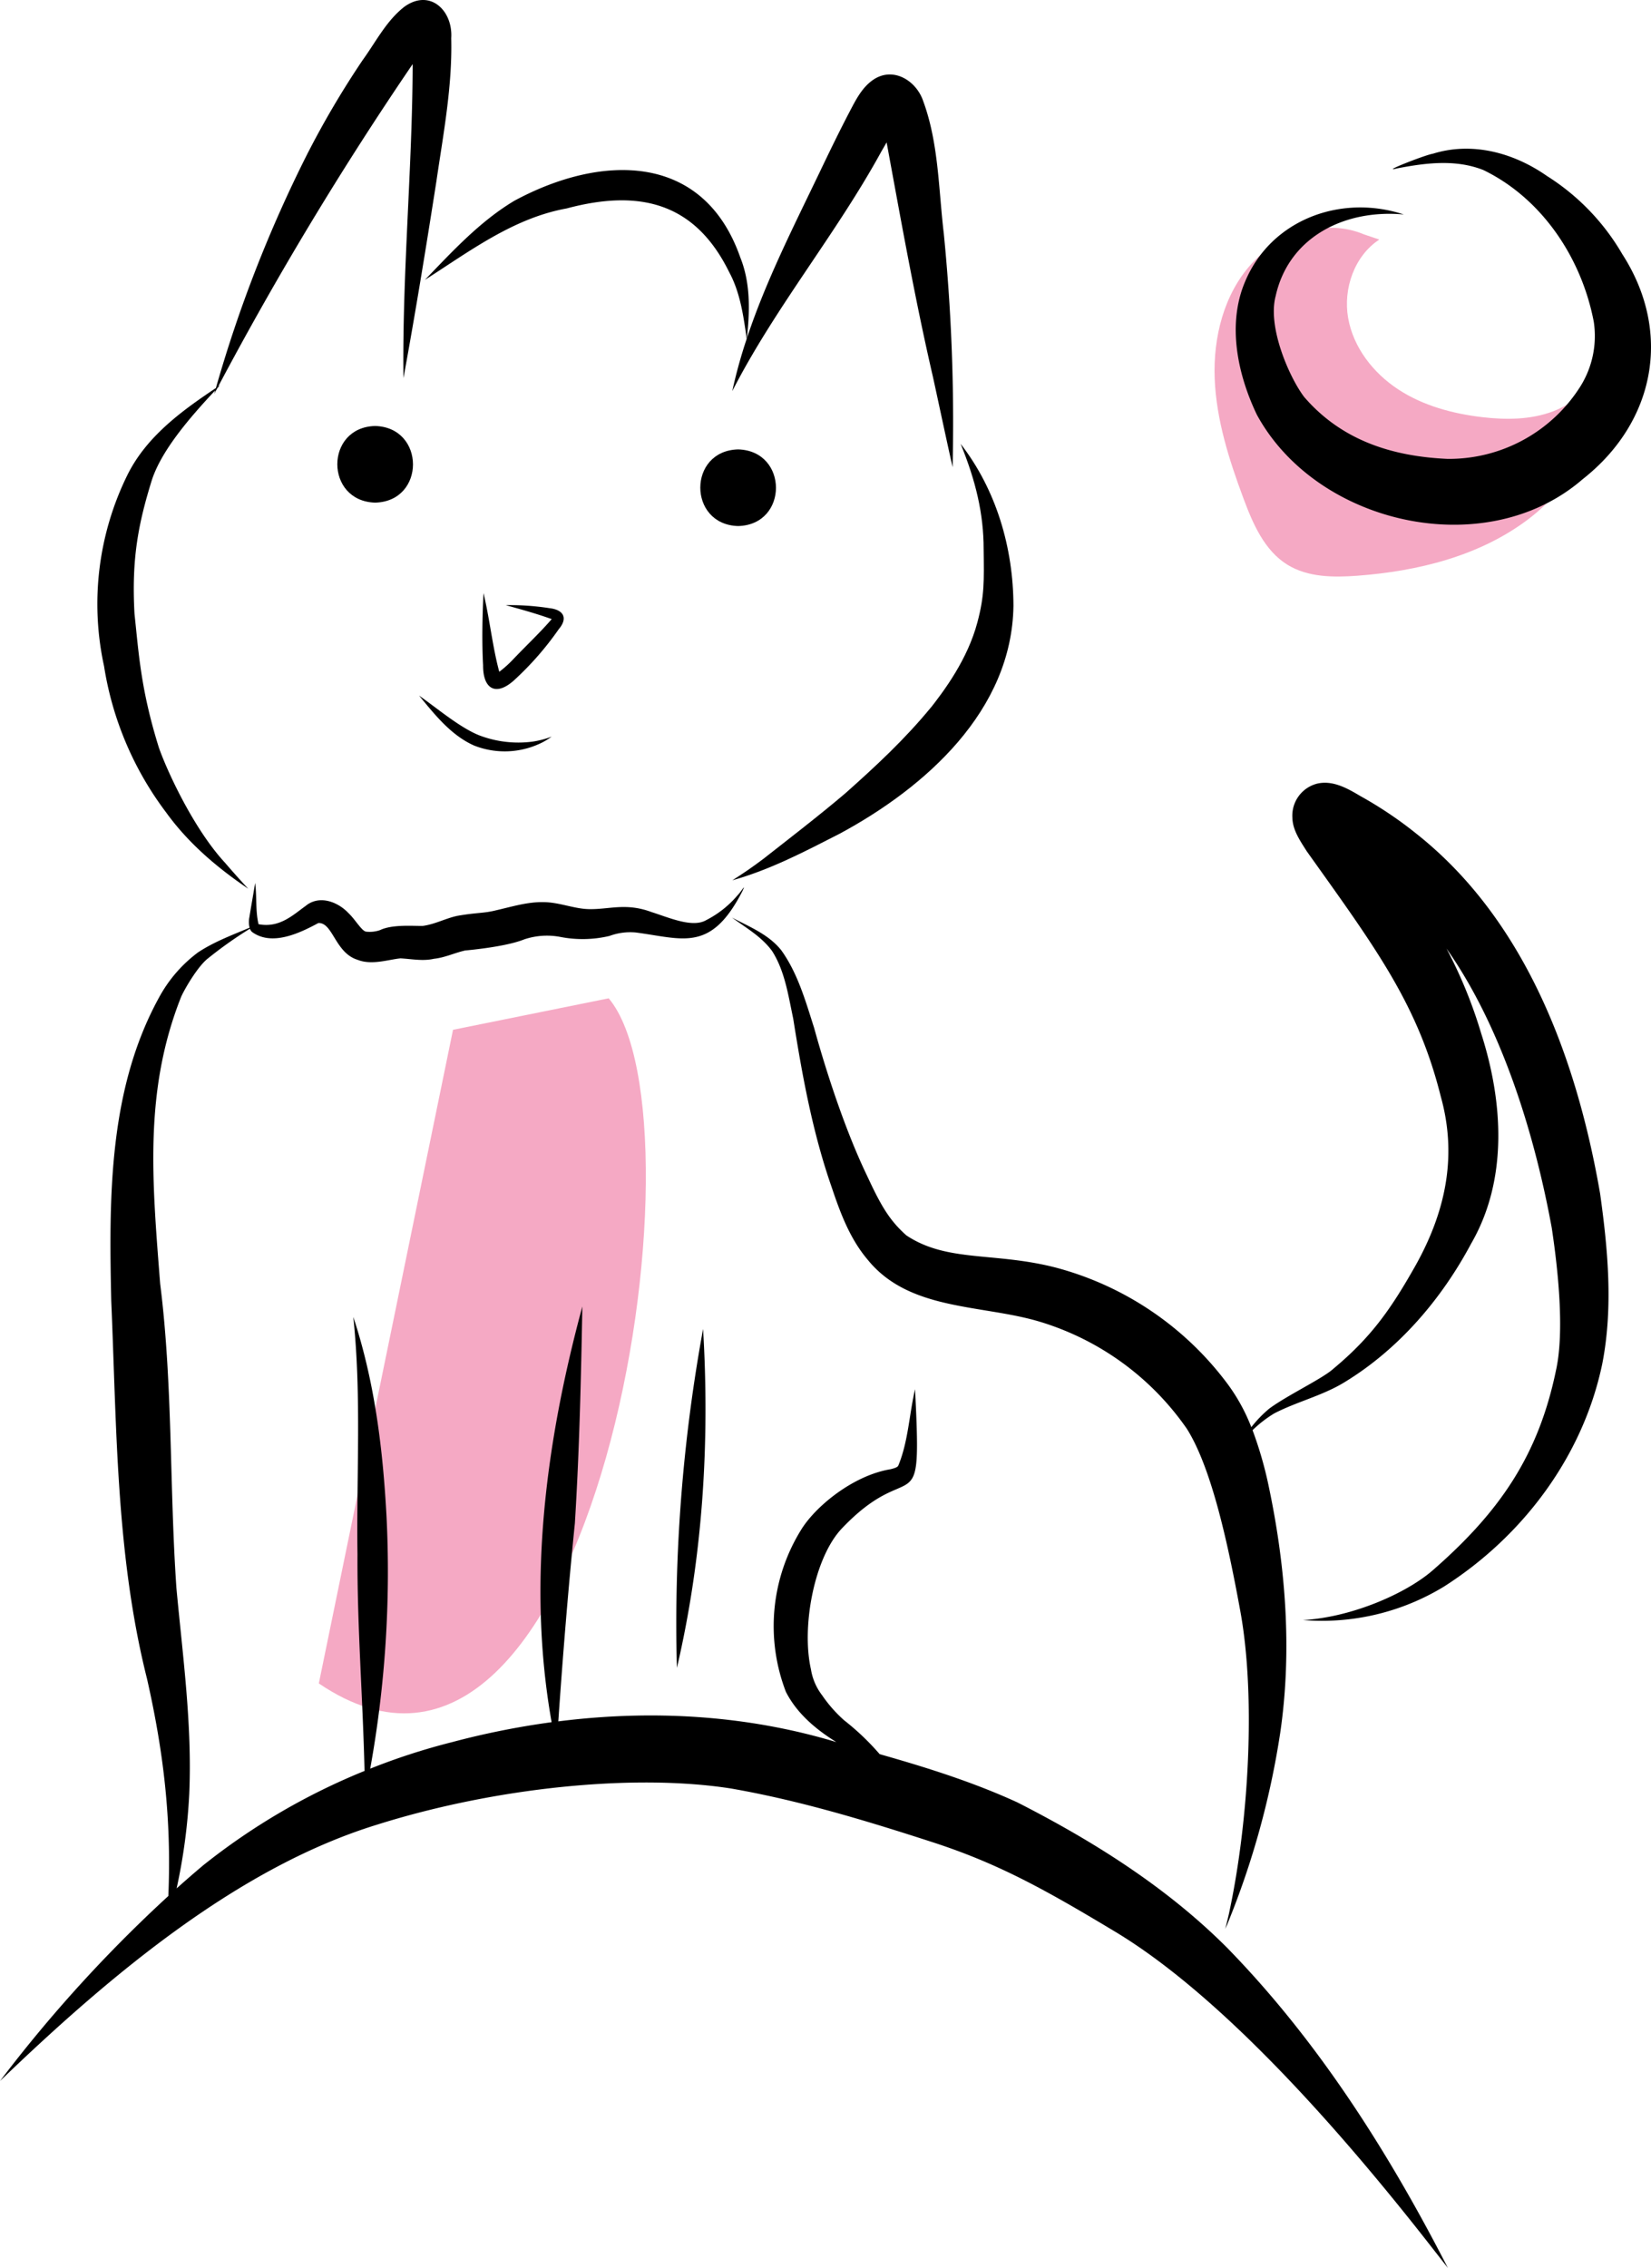 <svg data-name="Layer 1" xmlns="http://www.w3.org/2000/svg" width="392.91" height="539.678" viewBox="0 0 392.91 539.678" xmlnsXlink="http://www.w3.org/1999/xlink"><path d="M784.458,266.358c-1.39,5.488-6.082,9.723-11.382,11.714-5.301,1.991-11.145,2.014-16.769,1.358-7.049-.822-14.1-2.727-20.032-6.623-5.932-3.896-10.656-9.961-11.892-16.95-1.234-6.989,1.48-14.795,7.413-18.69l-3.708-1.255c-9.041-3.811-20.105-.257-26.697,7.011-6.592,7.269-9.146,17.524-8.768,27.329s3.419,19.303,6.839,28.5c2.246,6.044,4.999,12.429,10.491,15.808,4.87,2.997,10.961,3.027,16.663,2.6,14.385-1.077,29.014-4.688,40.533-13.37C778.67,295.107,786.517,280.635,784.458,266.358Z" transform="translate(-403.545 -180.161)" fill="#f5a9c4"/><path d="M548.404,417.723q-18.524,3.746-37.048,7.492-15.967,77.771-31.936,155.541C545.165,625.356,572.981,446.958,548.404,417.723Z" transform="translate(-403.545 -180.161)" fill="#f5a9c4"/><path d="M499.856,181.712c-4.341,3.325-6.872,8.443-10.041,12.804a215.649,215.649,0,0,0-13.195,22.402A315.56,315.56,0,0,0,454.928,272.497c-8.27,5.523-16.562,11.595-21.077,20.724a69.481,69.481,0,0,0-5.541,45.476,77.736,77.736,0,0,0,14.781,34.811c5.256,7.283,12.128,13.133,19.533,18.138-1.92-2.036-3.767-4.14-5.598-6.255-7.214-7.827-13.518-21.229-15.656-27.278-4.325-13.846-4.789-22.358-5.82-31.921-.709-13.021.863-21.293,4.178-31.932,2.328-6.937,8.733-14.472,15.036-21.2-.082.291-.173.579-.254.871.246-.469.502-.933.75-1.402.214-.228.43-.463.643-.688-.143.095-.287.194-.43.289A811.893,811.893,0,0,1,501.752,195.413c-.04,24.162-2.516,50.099-2.192,74.731,2.851-15.573,5.4-31.197,7.839-46.839,1.646-11.269,3.816-22.606,3.53-34.034C511.372,182.726,505.941,177.418,499.856,181.712Z" transform="translate(-403.545 -180.161)"/><path d="M628.149,235.709c-1.248-10.483-1.21-21.448-4.881-31.444-1.593-4.81-6.949-8.239-11.664-5.281-2.897,1.844-4.43,5.026-5.979,7.973-2.428,4.654-4.718,9.379-6.98,14.115-6.223,12.984-12.822,25.901-17.349,39.563.043-.426.088-.854.13-1.281.589-5.995.588-12.214-1.687-17.885-8.846-25.38-33.406-24.553-53.792-13.53-8.176,4.888-14.719,12.017-21.279,18.821,10.632-6.792,21.036-14.703,33.736-16.998,17.319-4.626,30.535-1.445,38.697,15.202,2.616,4.846,3.374,10.428,4.15,15.814a119.336,119.336,0,0,0-3.437,12.454c10.245-20.008,24.732-37.368,35.505-57.067.416-.702.818-1.412,1.226-2.119,3.439,18.625,6.735,37.277,11.01,55.739,1.573,7.182,3.076,14.381,4.698,21.552.011-.676.025-1.352.037-2.028A454.958,454.958,0,0,0,628.149,235.709Z" transform="translate(-403.545 -180.161)"/><path d="M632.152,285.773c3.597,8.758,5.489,16.667,5.483,25.062.096,7.621.212,11.05-1.477,17.386-2.34,8.86-7.935,16.377-11.656,21.054.066-.083.317-.41.698-.905-6.258,7.657-13.298,14.177-20.42,20.514-6.217,5.31-14.756,11.868-19.637,15.707q-3.544,2.677-7.308,5.044c8.981-2.499,17.293-6.865,25.555-11.093,20.44-11.019,40.992-29.305,41.339-54.215C644.694,310.552,640.656,296.716,632.152,285.773Z" transform="translate(-403.545 -180.161)"/><path d="M492.825,281.531c-12.019.298-11.988,17.907.001,18.237C504.845,299.47,504.814,281.861,492.825,281.531Z" transform="translate(-403.545 -180.161)"/><path d="M579.208,287.104c-12.019.298-11.988,17.907,0,18.237C591.228,305.043,591.197,287.434,579.208,287.104Z" transform="translate(-403.545 -180.161)"/><path d="M534.361,324.889a61.39,61.39,0,0,0-10.455-.723c3.584.99,7.18,1.983,10.683,3.23.009-.078.112.009.232.109-2.542,2.98-6.237,6.481-9.19,9.589a26.459,26.459,0,0,1-3.266,2.929c-1.615-5.908-2.275-12.615-3.761-18.721-.264,5.723-.397,11.463-.091,17.188-.04,5.52,2.95,7.485,7.31,3.609a72.756,72.756,0,0,0,10.678-12.191C538.761,327.262,537.687,325.28,534.361,324.889Z" transform="translate(-403.545 -180.161)"/><path d="M530.256,356.645a26.061,26.061,0,0,1-12.711-1.52c-4.568-1.847-9.681-6.2-14.271-9.441,3.743,4.536,7.608,9.456,13.114,11.896a19.861,19.861,0,0,0,16.287-.784,17.288,17.288,0,0,0,2.154-1.341A21.941,21.941,0,0,1,530.256,356.645Z" transform="translate(-403.545 -180.161)"/><path d="M784.342,464.186c-5.499-31.727-17.548-64.735-43.429-85.397a94.728,94.728,0,0,0-13.656-9.214c-3.097-1.846-6.569-3.807-10.282-2.93a7.853,7.853,0,0,0-5.868,8.037c.036,3.004,1.883,5.606,3.429,8.056,16.437,23.068,26.384,36.337,31.887,58.34,3.801,13.599,1.513,26.68-5.874,40.002-5.862,10.395-10.516,17.158-19.684,24.793-2.523,2.319-10.967,6.307-15.254,9.487a29.456,29.456,0,0,0-4.276,4.415,44.094,44.094,0,0,0-5.479-10.058,74.881,74.881,0,0,0-40.919-27.881c-14.64-3.811-25.941-1.204-35.682-7.691-4.193-3.716-6.192-7.375-9.453-14.39-4.505-9.373-9.02-22.35-12.519-35.025-2.028-6.336-3.888-12.991-7.815-18.45-2.989-3.759-7.589-5.593-11.728-7.77,3.419,2.495,7.046,4.529,9.56,7.977,3.039,4.761,3.845,10.585,5.009,16.02,2.147,13.56,4.607,27.109,9.141,40.109,2.047,6.104,4.329,12.271,8.539,17.249,9.947,12.38,27.365,10.639,41.213,14.878a65.677,65.677,0,0,1,34.815,25.446c5.948,9.469,9.855,27.753,12.747,43.611,3.583,19.897,2.082,49.343-2.757,71.787-.272,1.199-.57,2.392-.88,3.581q.242-.542.485-1.083a198.977,198.977,0,0,0,12.624-45.703c2.883-19.883,1.222-40.234-3.028-59.801a92.646,92.646,0,0,0-3.576-12.09,28.926,28.926,0,0,1,5.148-3.985c5.455-2.83,11.581-4.231,16.841-7.49,12.838-7.842,22.99-19.716,30.032-32.922,8.818-15.23,7.601-33.747,2.396-49.987a110.618,110.618,0,0,0-8.263-20.232c13.018,18.494,20.894,43.771,25.045,66.449,1.471,9.732,3.089,24.63,1.01,33.95-4.145,19.988-13.161,33.512-29.5,47.71-6.618,5.645-19.533,11.089-30.72,11.69a55.806,55.806,0,0,0,33.586-7.976c18.797-12,33.113-31.068,37.662-53.059C787.468,491.291,786.21,477.551,784.342,464.186Z" transform="translate(-403.545 -180.161)"/><path d="M570.867,496.403A388.816,388.816,0,0,0,564.637,577.053C570.8,550.646,572.477,523.431,570.867,496.403Z" transform="translate(-403.545 -180.161)"/><path d="M695.655,643.737C681.275,629.294,663.738,618.277,645.655,609.061c-10.542-4.833-21.615-8.313-32.764-11.474a60.154,60.154,0,0,0-8.47-8.071,32.56,32.56,0,0,1-5.259-5.987,13.584,13.584,0,0,1-2.624-6.126c-2.293-10.056.732-26.49,7.315-33.485,16.953-17.858,19.132.193,17.457-33.169-1.394,6.017-1.618,12.491-3.997,18.204-.242.397-.844.568-1.785.823-8.688,1.407-17.543,8.501-21.161,14.151a43.502,43.502,0,0,0-3.787,38.84c2.622,5.142,7.143,8.939,12.01,11.951-21.504-6.489-44.049-7.732-66.178-4.934,1.079-15.731,2.358-31.439,3.941-47.129,1.068-17.176,1.471-34.391,1.78-51.594-8.693,32.128-13.177,65.959-7.313,98.92a192.896,192.896,0,0,0-23.717,4.751,153.563,153.563,0,0,0-19.452,6.307,263.661,263.661,0,0,0,3.882-59.958c-.859-16.098-2.829-32.181-7.911-47.54,1.99,18.789.723,37.653.997,56.497-.089,17.201,1.285,34.356,1.679,51.54a155.102,155.102,0,0,0-38.339,22.412q-3.232,2.719-6.38,5.542a137.323,137.323,0,0,0,3.001-22.411c.73-16.417-1.532-32.723-3.047-49.03-1.681-24.142-.837-48.401-3.873-72.462-1.912-24.571-3.862-45.798,4.928-68.097.634-1.575,3.98-7.462,6.552-9.386a96.427,96.427,0,0,1,9.873-6.981,2.392,2.392,0,0,0,.464.732c4.695,3.5,11.319.357,15.824-2.084,3.458-.194,3.965,7.069,9.329,8.743,3.373,1.339,7.271-.041,10.222-.34,2.665.147,5.317.707,7.974.1,2.574-.265,4.921-1.416,7.426-1.976,1.094-.096,9.752-.895,14.074-2.651a17.052,17.052,0,0,1,8.578-.572,27.729,27.729,0,0,0,11.689-.235,14.218,14.218,0,0,1,6.246-.825c11.282,1.477,17.85,4.829,25.36-9.789,1.022-2.172-.266.072-1.047.848a24.245,24.245,0,0,1-7.546,6.006c-3.293,1.918-8.984-.663-12.992-1.916-6.158-2.297-10.081-.583-15.016-.709-3.468-.085-6.974-1.636-10.716-1.661-3.851-.075-7.555,1.1-11.27,1.943-3.064.761-4.369.482-9.248,1.323-2.785.602-5.334,2.009-8.18,2.388-2.182.065-7.219-.422-10.179.997a7.539,7.539,0,0,1-3.349.371c-1.034-.159-2.631-2.958-4.107-4.331-2.597-2.811-7.075-4.489-10.321-1.746-2.954,2.1-6.147,5.264-11.157,4.304-.752-3.162-.382-6.576-.806-9.817-.444,2.747-.942,5.486-1.385,8.233a5.403,5.403,0,0,0,.067,2.417c-4.183,1.767-8.481,3.362-12.278,5.881a32.914,32.914,0,0,0-8.956,10.155c-12.401,22.112-12.235,48.112-11.694,72.748,1.305,30.125,1.112,60.531,8.518,89.969,4.002,17.688,5.832,33.637,5.072,51.667a331.803,331.803,0,0,0-40.063,44.027c27.292-26.26,57.344-51.021,89.709-60.992,28.228-8.896,61.26-12.207,84.248-8.615,16.196,2.818,32.02,7.611,47.641,12.67,15.951,5.146,27.06,11.339,44.235,21.675,24.573,14.968,52.269,45.733,75.532,75.647q1.599,2.045,3.199,4.088C734.01,692.364,717.297,665.925,695.655,643.737Z" transform="translate(-403.545 -180.161)"/><path d="M789.631,240.653a54.093,54.093,0,0,0-17.961-18.628c-7.857-5.498-17.735-8.205-27.097-5.29-1.723.24-12.933,4.631-8.536,3.493,6.612-1.26,13.798-2.255,20.507.388,13.714,6.631,23.301,20.589,26.284,36.06a22.628,22.628,0,0,1-3.107,15.323,36.984,36.984,0,0,1-31.699,17.361c-12.657-.572-24.954-4.113-34.104-14.73-3.451-4.53-8.803-16.574-6.782-24.047,3.116-14.056,16.48-20.693,30.498-19.38-14.876-4.919-31.581,1.139-37.785,15.993-4.308,10.133-1.793,22.034,2.804,31.644,14.272,26.246,54.5,35.311,77.529,15.362C797.425,280.656,801.607,259.243,789.631,240.653Z" transform="translate(-403.545 -180.161)"/></svg>